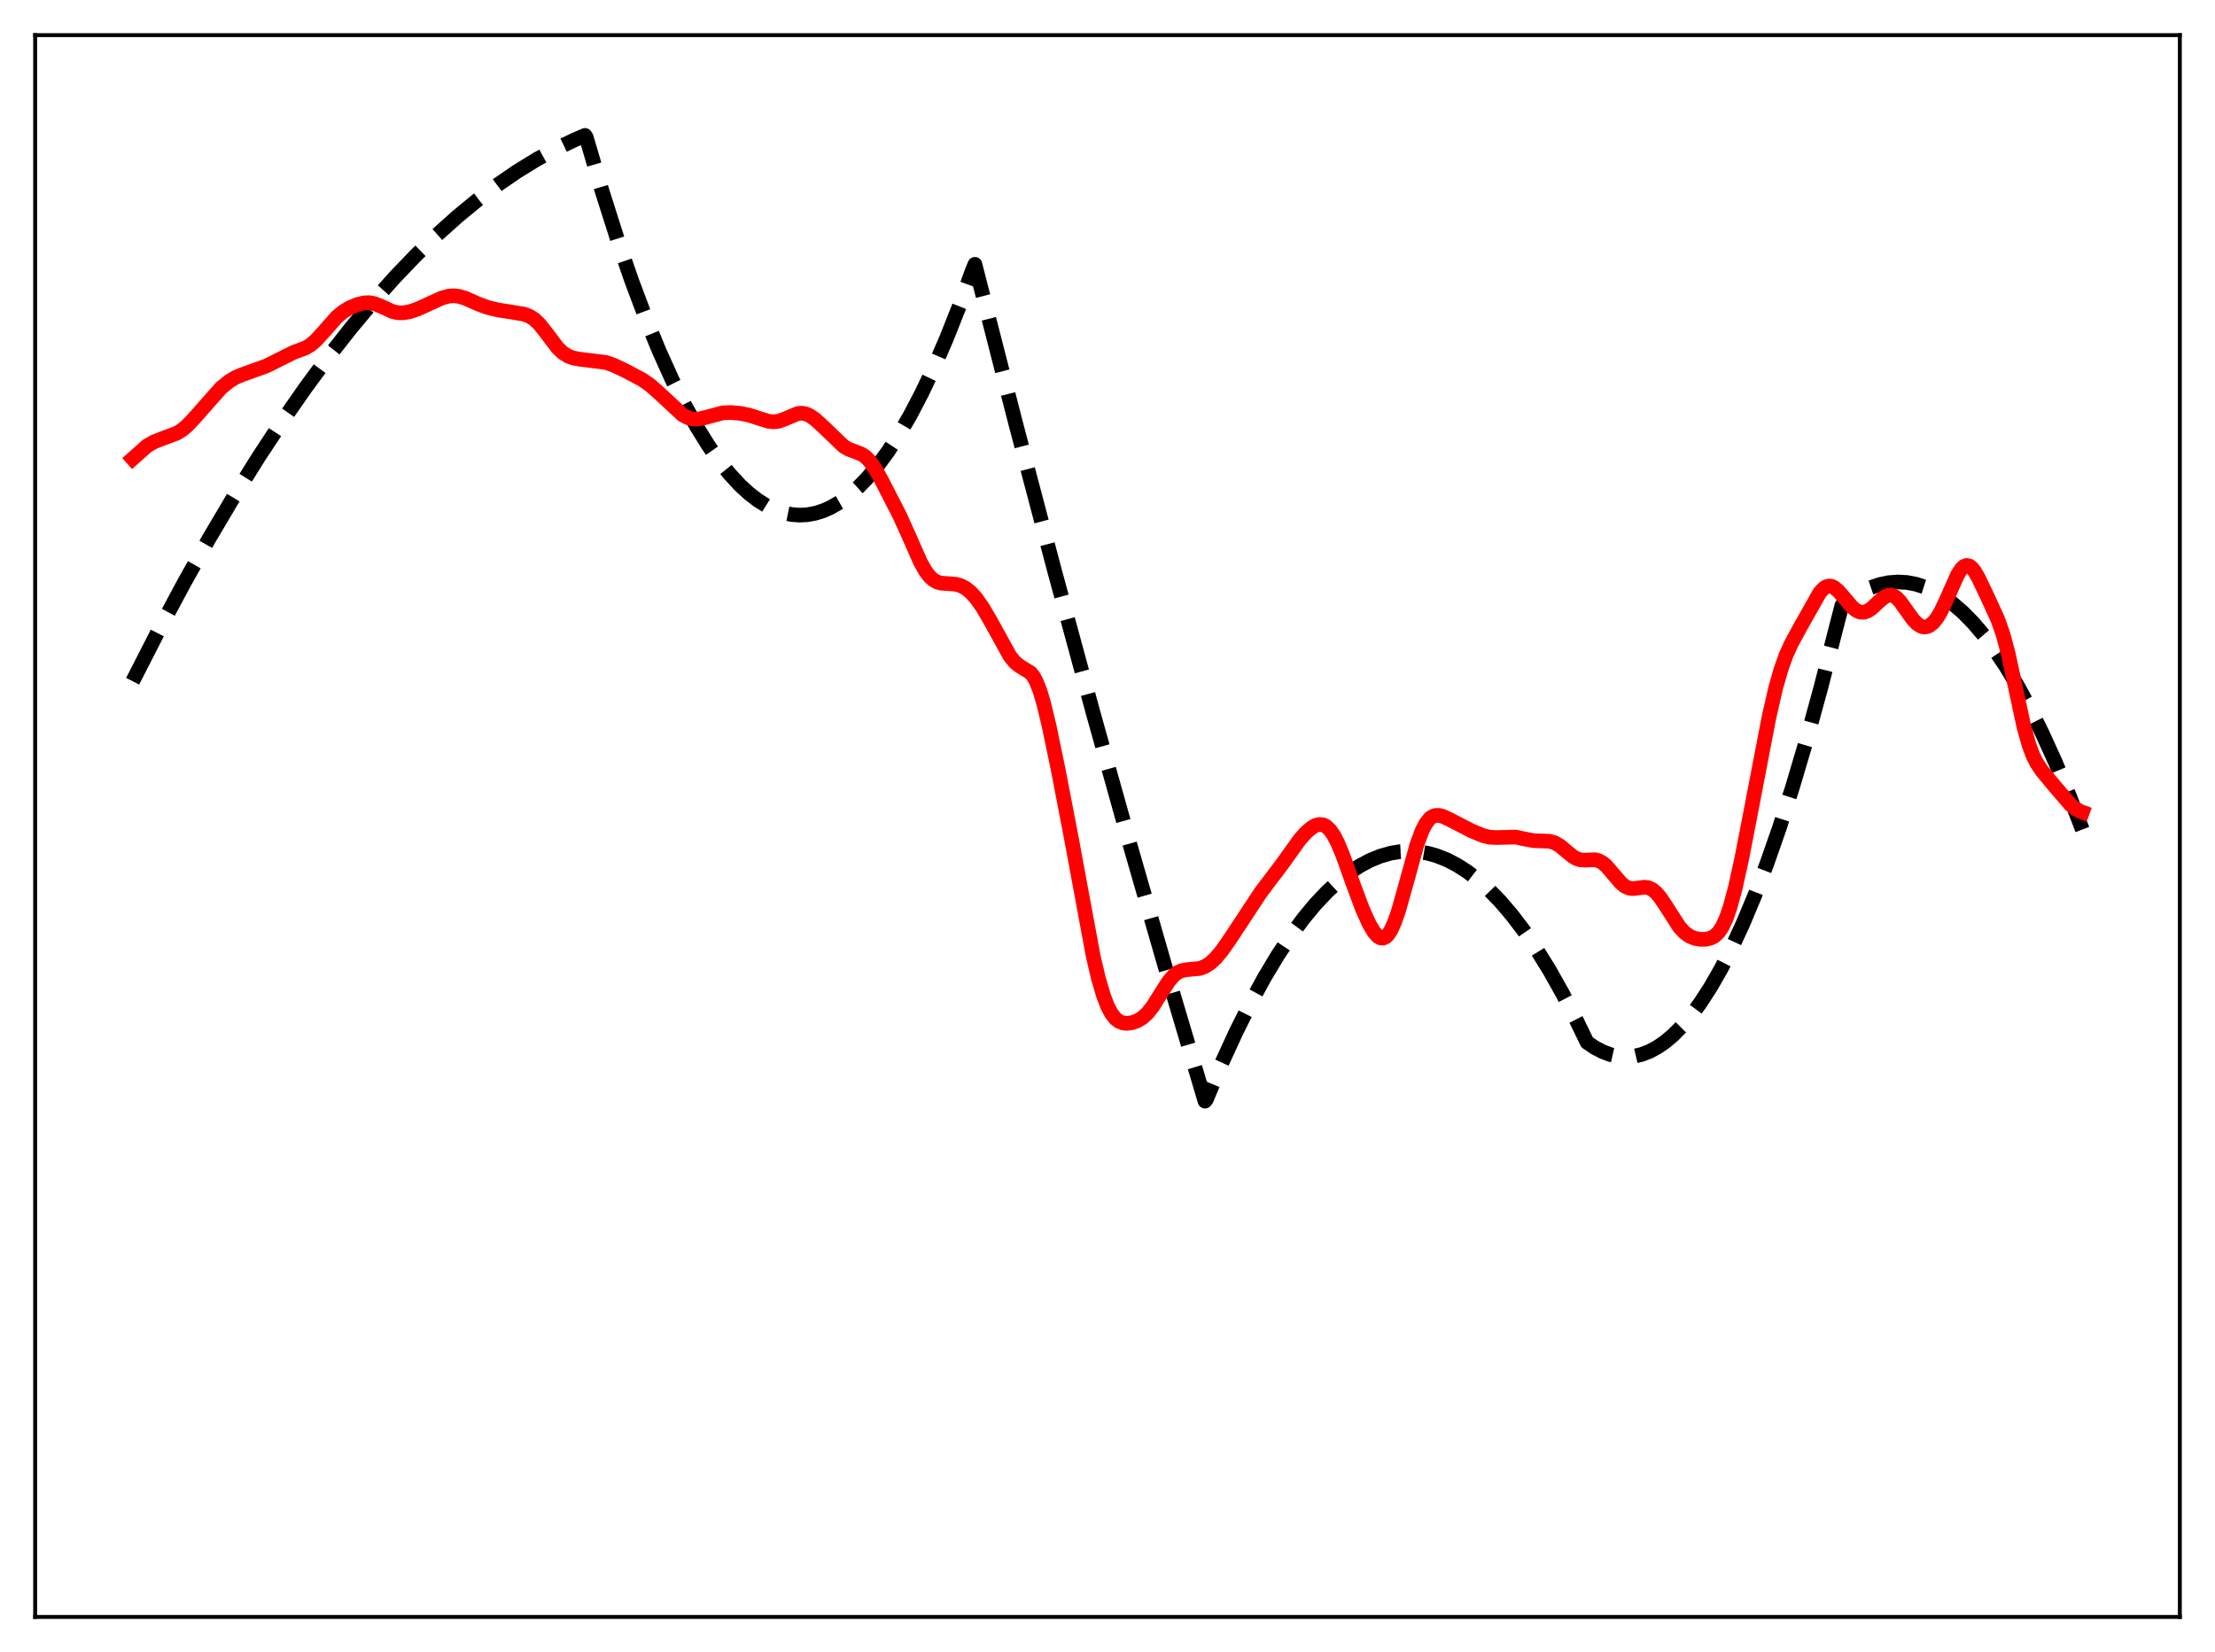 <?xml version="1.0" encoding="utf-8" standalone="no"?>
<!DOCTYPE svg PUBLIC "-//W3C//DTD SVG 1.1//EN"
  "http://www.w3.org/Graphics/SVG/1.1/DTD/svg11.dtd">
<svg xmlns:xlink="http://www.w3.org/1999/xlink" width="453.6pt" height="338.4pt" viewBox="0 0 453.6 338.4" xmlns="http://www.w3.org/2000/svg" version="1.1">
 <defs>
  <style type="text/css">*{stroke-linejoin: round; stroke-linecap: butt}</style>
 </defs>
 <g id="figure_1">
  <g id="patch_1">
   <path d="M 0 338.4 
L 453.6 338.4 
L 453.6 0 
L 0 0 
z
" style="fill: #ffffff"/>
  </g>
  <g id="axes_1">
   <g id="patch_2">
    <path d="M 7.2 331.2 
L 446.4 331.2 
L 446.4 7.2 
L 7.2 7.2 
z
" style="fill: #ffffff"/>
   </g>
   <g id="matplotlib.axis_1"/>
   <g id="matplotlib.axis_2"/>
   <g id="line2d_1">
    <path d="M 27.164 139.541 
L 32.487 129.127 
L 37.811 119.199 
L 42.868 110.218 
L 47.926 101.676 
L 52.983 93.572 
L 57.775 86.301 
L 62.566 79.423 
L 67.357 72.94 
L 71.882 67.178 
L 76.407 61.768 
L 80.932 56.709 
L 85.191 52.269 
L 89.45 48.14 
L 93.709 44.323 
L 97.968 40.817 
L 101.961 37.813 
L 105.953 35.082 
L 109.946 32.626 
L 113.939 30.442 
L 117.665 28.651 
L 119.795 27.735 
L 120.061 28.134 
L 123.255 39.006 
L 126.449 49.056 
L 129.377 57.546 
L 132.305 65.344 
L 134.967 71.834 
L 137.629 77.752 
L 140.291 83.099 
L 142.687 87.422 
L 145.082 91.283 
L 147.212 94.326 
L 149.341 97.004 
L 151.471 99.316 
L 153.334 101.039 
L 155.197 102.482 
L 157.06 103.645 
L 158.924 104.529 
L 160.521 105.063 
L 162.118 105.391 
L 163.715 105.514 
L 165.312 105.431 
L 166.909 105.143 
L 168.506 104.648 
L 170.103 103.948 
L 171.967 102.872 
L 173.83 101.515 
L 175.693 99.879 
L 177.556 97.963 
L 179.686 95.43 
L 181.815 92.531 
L 183.945 89.267 
L 186.34 85.157 
L 188.736 80.585 
L 191.132 75.55 
L 193.793 69.413 
L 196.455 62.704 
L 199.117 55.424 
L 199.649 54.141 
L 207.901 86.364 
L 215.887 116.658 
L 223.872 146.076 
L 231.591 173.681 
L 239.311 200.469 
L 246.764 225.556 
L 247.03 225.221 
L 250.224 217.695 
L 253.152 211.325 
L 256.08 205.461 
L 259.008 200.103 
L 261.67 195.671 
L 264.332 191.657 
L 266.993 188.061 
L 269.389 185.182 
L 271.785 182.642 
L 274.18 180.441 
L 276.31 178.768 
L 278.439 177.363 
L 280.569 176.226 
L 282.698 175.356 
L 284.828 174.754 
L 286.691 174.446 
L 288.554 174.344 
L 290.417 174.446 
L 292.281 174.753 
L 294.144 175.265 
L 296.273 176.101 
L 298.403 177.205 
L 300.532 178.576 
L 302.662 180.215 
L 304.791 182.121 
L 307.187 184.586 
L 309.583 187.389 
L 311.978 190.531 
L 314.64 194.419 
L 317.302 198.725 
L 319.964 203.449 
L 322.892 209.129 
L 325.021 213.521 
L 326.618 214.597 
L 328.215 215.432 
L 329.812 216.025 
L 331.409 216.376 
L 333.007 216.486 
L 334.604 216.354 
L 336.201 215.98 
L 337.798 215.364 
L 339.395 214.507 
L 340.992 213.408 
L 342.589 212.067 
L 344.452 210.197 
L 346.316 207.998 
L 348.179 205.47 
L 350.308 202.178 
L 352.438 198.457 
L 354.567 194.305 
L 356.963 189.121 
L 359.359 183.393 
L 361.754 177.121 
L 364.416 169.514 
L 367.078 161.236 
L 370.006 151.354 
L 372.934 140.66 
L 375.862 129.153 
L 377.193 124.005 
L 379.322 122.403 
L 381.185 121.267 
L 383.049 120.379 
L 384.912 119.74 
L 386.775 119.349 
L 388.639 119.206 
L 390.502 119.311 
L 392.365 119.665 
L 394.228 120.267 
L 396.092 121.117 
L 397.955 122.216 
L 399.818 123.563 
L 401.948 125.406 
L 404.077 127.574 
L 406.207 130.066 
L 408.336 132.882 
L 410.732 136.438 
L 413.127 140.404 
L 415.523 144.781 
L 418.185 150.125 
L 420.847 155.976 
L 423.775 162.998 
L 426.436 169.913 
L 426.436 169.913 
" clip-path="url(#pbfe52b1270)" style="fill: none; stroke-dasharray: 11.1,4.8; stroke-dashoffset: 0; stroke: #000000; stroke-width: 3"/>
   </g>
   <g id="line2d_2">
    <path d="M 27.164 93.959 
L 30.092 91.349 
L 31.423 90.567 
L 33.02 89.927 
L 36.214 88.726 
L 37.279 88.07 
L 38.343 87.181 
L 39.674 85.779 
L 45.264 79.458 
L 46.861 78.152 
L 48.192 77.339 
L 49.523 76.768 
L 54.58 74.948 
L 60.17 72.153 
L 62.566 71.274 
L 63.631 70.627 
L 64.695 69.717 
L 66.026 68.262 
L 68.954 64.944 
L 70.285 63.838 
L 71.616 63.032 
L 73.213 62.364 
L 74.544 62.042 
L 75.609 61.997 
L 76.673 62.189 
L 78.004 62.722 
L 80.4 63.815 
L 81.465 64.054 
L 82.529 64.08 
L 83.86 63.86 
L 85.457 63.332 
L 87.587 62.362 
L 90.515 61.03 
L 91.846 60.667 
L 92.911 60.58 
L 93.975 60.698 
L 95.306 61.102 
L 97.968 62.278 
L 99.831 62.967 
L 101.961 63.488 
L 104.889 63.945 
L 107.284 64.346 
L 108.349 64.73 
L 109.414 65.395 
L 110.479 66.408 
L 111.809 68.096 
L 114.205 71.26 
L 115.27 72.268 
L 116.335 72.939 
L 117.399 73.332 
L 118.73 73.577 
L 124.054 74.236 
L 125.651 74.794 
L 128.047 75.921 
L 131.507 77.76 
L 133.104 78.866 
L 134.701 80.25 
L 139.759 84.958 
L 140.823 85.54 
L 141.888 85.839 
L 142.953 85.851 
L 144.017 85.633 
L 148.01 84.568 
L 149.607 84.499 
L 151.471 84.65 
L 153.334 85.017 
L 155.463 85.697 
L 157.327 86.283 
L 158.391 86.408 
L 159.456 86.279 
L 160.521 85.904 
L 163.449 84.682 
L 164.247 84.631 
L 165.046 84.785 
L 165.844 85.141 
L 166.909 85.873 
L 168.506 87.324 
L 172.765 91.416 
L 173.83 92.035 
L 175.161 92.522 
L 176.492 93.052 
L 177.29 93.603 
L 178.089 94.419 
L 179.153 95.925 
L 180.484 98.283 
L 184.211 105.531 
L 186.074 109.663 
L 188.47 115.089 
L 189.535 116.982 
L 190.333 118.042 
L 191.132 118.779 
L 191.93 119.226 
L 192.729 119.447 
L 194.06 119.542 
L 195.657 119.655 
L 196.721 119.946 
L 197.786 120.507 
L 198.851 121.377 
L 199.916 122.563 
L 201.247 124.452 
L 202.844 127.188 
L 206.836 134.43 
L 207.901 135.714 
L 208.7 136.353 
L 211.095 137.855 
L 211.628 138.535 
L 212.16 139.485 
L 212.959 141.487 
L 213.757 144.174 
L 214.822 148.609 
L 216.685 157.565 
L 219.347 171.404 
L 223.872 195.852 
L 224.937 200.381 
L 226.001 204.002 
L 226.8 206.071 
L 227.599 207.595 
L 228.397 208.626 
L 229.196 209.245 
L 229.994 209.546 
L 230.793 209.619 
L 231.857 209.47 
L 232.922 209.09 
L 233.987 208.445 
L 235.052 207.456 
L 236.116 206.089 
L 237.713 203.532 
L 239.311 201.038 
L 240.375 199.803 
L 241.174 199.187 
L 241.972 198.822 
L 243.037 198.623 
L 245.699 198.372 
L 246.764 197.97 
L 247.828 197.286 
L 248.893 196.315 
L 250.224 194.74 
L 251.821 192.447 
L 258.209 182.754 
L 262.468 177.132 
L 266.195 171.931 
L 267.526 170.454 
L 268.591 169.548 
L 269.389 169.088 
L 270.188 168.875 
L 270.986 168.967 
L 271.519 169.228 
L 272.317 169.949 
L 273.116 171.083 
L 273.914 172.612 
L 274.979 175.156 
L 277.108 181.096 
L 278.972 186.086 
L 280.303 189.08 
L 281.367 190.909 
L 282.166 191.803 
L 282.698 192.113 
L 283.231 192.161 
L 283.763 191.925 
L 284.295 191.393 
L 284.828 190.564 
L 285.626 188.792 
L 286.425 186.465 
L 287.756 181.738 
L 290.151 173.055 
L 291.216 170.175 
L 292.015 168.639 
L 292.813 167.644 
L 293.345 167.252 
L 293.878 167.046 
L 294.676 167.014 
L 295.475 167.218 
L 296.806 167.839 
L 301.331 170.177 
L 303.727 171.168 
L 305.057 171.491 
L 306.388 171.558 
L 310.381 171.465 
L 312.244 171.856 
L 314.108 172.198 
L 315.705 172.253 
L 317.302 172.32 
L 318.367 172.62 
L 319.431 173.236 
L 320.762 174.345 
L 322.093 175.438 
L 322.892 175.894 
L 323.69 176.139 
L 324.755 176.183 
L 326.618 176.106 
L 327.417 176.304 
L 328.215 176.748 
L 329.014 177.444 
L 330.345 179 
L 331.942 180.866 
L 332.74 181.521 
L 333.539 181.901 
L 334.337 182.02 
L 335.402 181.905 
L 336.733 181.73 
L 337.532 181.826 
L 338.33 182.18 
L 339.129 182.827 
L 339.927 183.756 
L 340.992 185.331 
L 343.92 189.892 
L 344.985 191.036 
L 346.049 191.791 
L 347.114 192.217 
L 348.179 192.404 
L 349.244 192.402 
L 350.308 192.169 
L 351.107 191.75 
L 351.905 191.008 
L 352.704 189.828 
L 353.503 188.111 
L 354.301 185.806 
L 355.366 181.857 
L 356.697 175.808 
L 358.826 164.809 
L 362.287 146.804 
L 363.617 141.003 
L 364.682 137.228 
L 365.747 134.243 
L 366.812 131.882 
L 368.675 128.44 
L 372.668 121.38 
L 373.466 120.524 
L 373.999 120.182 
L 374.531 120.038 
L 375.063 120.092 
L 375.596 120.331 
L 376.394 120.981 
L 377.459 122.203 
L 379.322 124.389 
L 380.121 125.03 
L 380.919 125.379 
L 381.718 125.409 
L 382.516 125.129 
L 383.315 124.587 
L 384.912 123.096 
L 385.977 122.234 
L 386.775 121.902 
L 387.308 121.891 
L 387.84 122.067 
L 388.372 122.427 
L 389.171 123.269 
L 390.502 125.152 
L 391.833 126.99 
L 392.631 127.802 
L 393.43 128.296 
L 393.962 128.429 
L 394.495 128.4 
L 395.027 128.208 
L 395.825 127.611 
L 396.624 126.647 
L 397.423 125.329 
L 398.487 123.109 
L 400.883 117.718 
L 401.681 116.497 
L 402.214 116.006 
L 402.746 115.812 
L 403.279 115.923 
L 403.811 116.327 
L 404.343 116.989 
L 405.142 118.354 
L 407.005 122.257 
L 409.135 126.924 
L 410.199 129.956 
L 411.264 133.947 
L 412.595 140.125 
L 414.458 148.834 
L 415.523 152.642 
L 416.321 154.759 
L 417.12 156.346 
L 418.185 157.929 
L 420.314 160.509 
L 424.041 164.847 
L 425.105 165.713 
L 426.17 166.27 
L 426.436 166.367 
L 426.436 166.367 
" clip-path="url(#pbfe52b1270)" style="fill: none; stroke: #ff0000; stroke-width: 3; stroke-linecap: square"/>
   </g>
   <g id="patch_3">
    <path d="M 7.2 331.2 
L 7.2 7.2 
" style="fill: none; stroke: #000000; stroke-width: 0.8; stroke-linejoin: miter; stroke-linecap: square"/>
   </g>
   <g id="patch_4">
    <path d="M 446.4 331.2 
L 446.4 7.2 
" style="fill: none; stroke: #000000; stroke-width: 0.8; stroke-linejoin: miter; stroke-linecap: square"/>
   </g>
   <g id="patch_5">
    <path d="M 7.2 331.2 
L 446.4 331.2 
" style="fill: none; stroke: #000000; stroke-width: 0.8; stroke-linejoin: miter; stroke-linecap: square"/>
   </g>
   <g id="patch_6">
    <path d="M 7.2 7.2 
L 446.4 7.2 
" style="fill: none; stroke: #000000; stroke-width: 0.8; stroke-linejoin: miter; stroke-linecap: square"/>
   </g>
  </g>
 </g>
 <defs>
  <clipPath id="pbfe52b1270">
   <rect x="7.2" y="7.2" width="439.2" height="324"/>
  </clipPath>
 </defs>
</svg>
